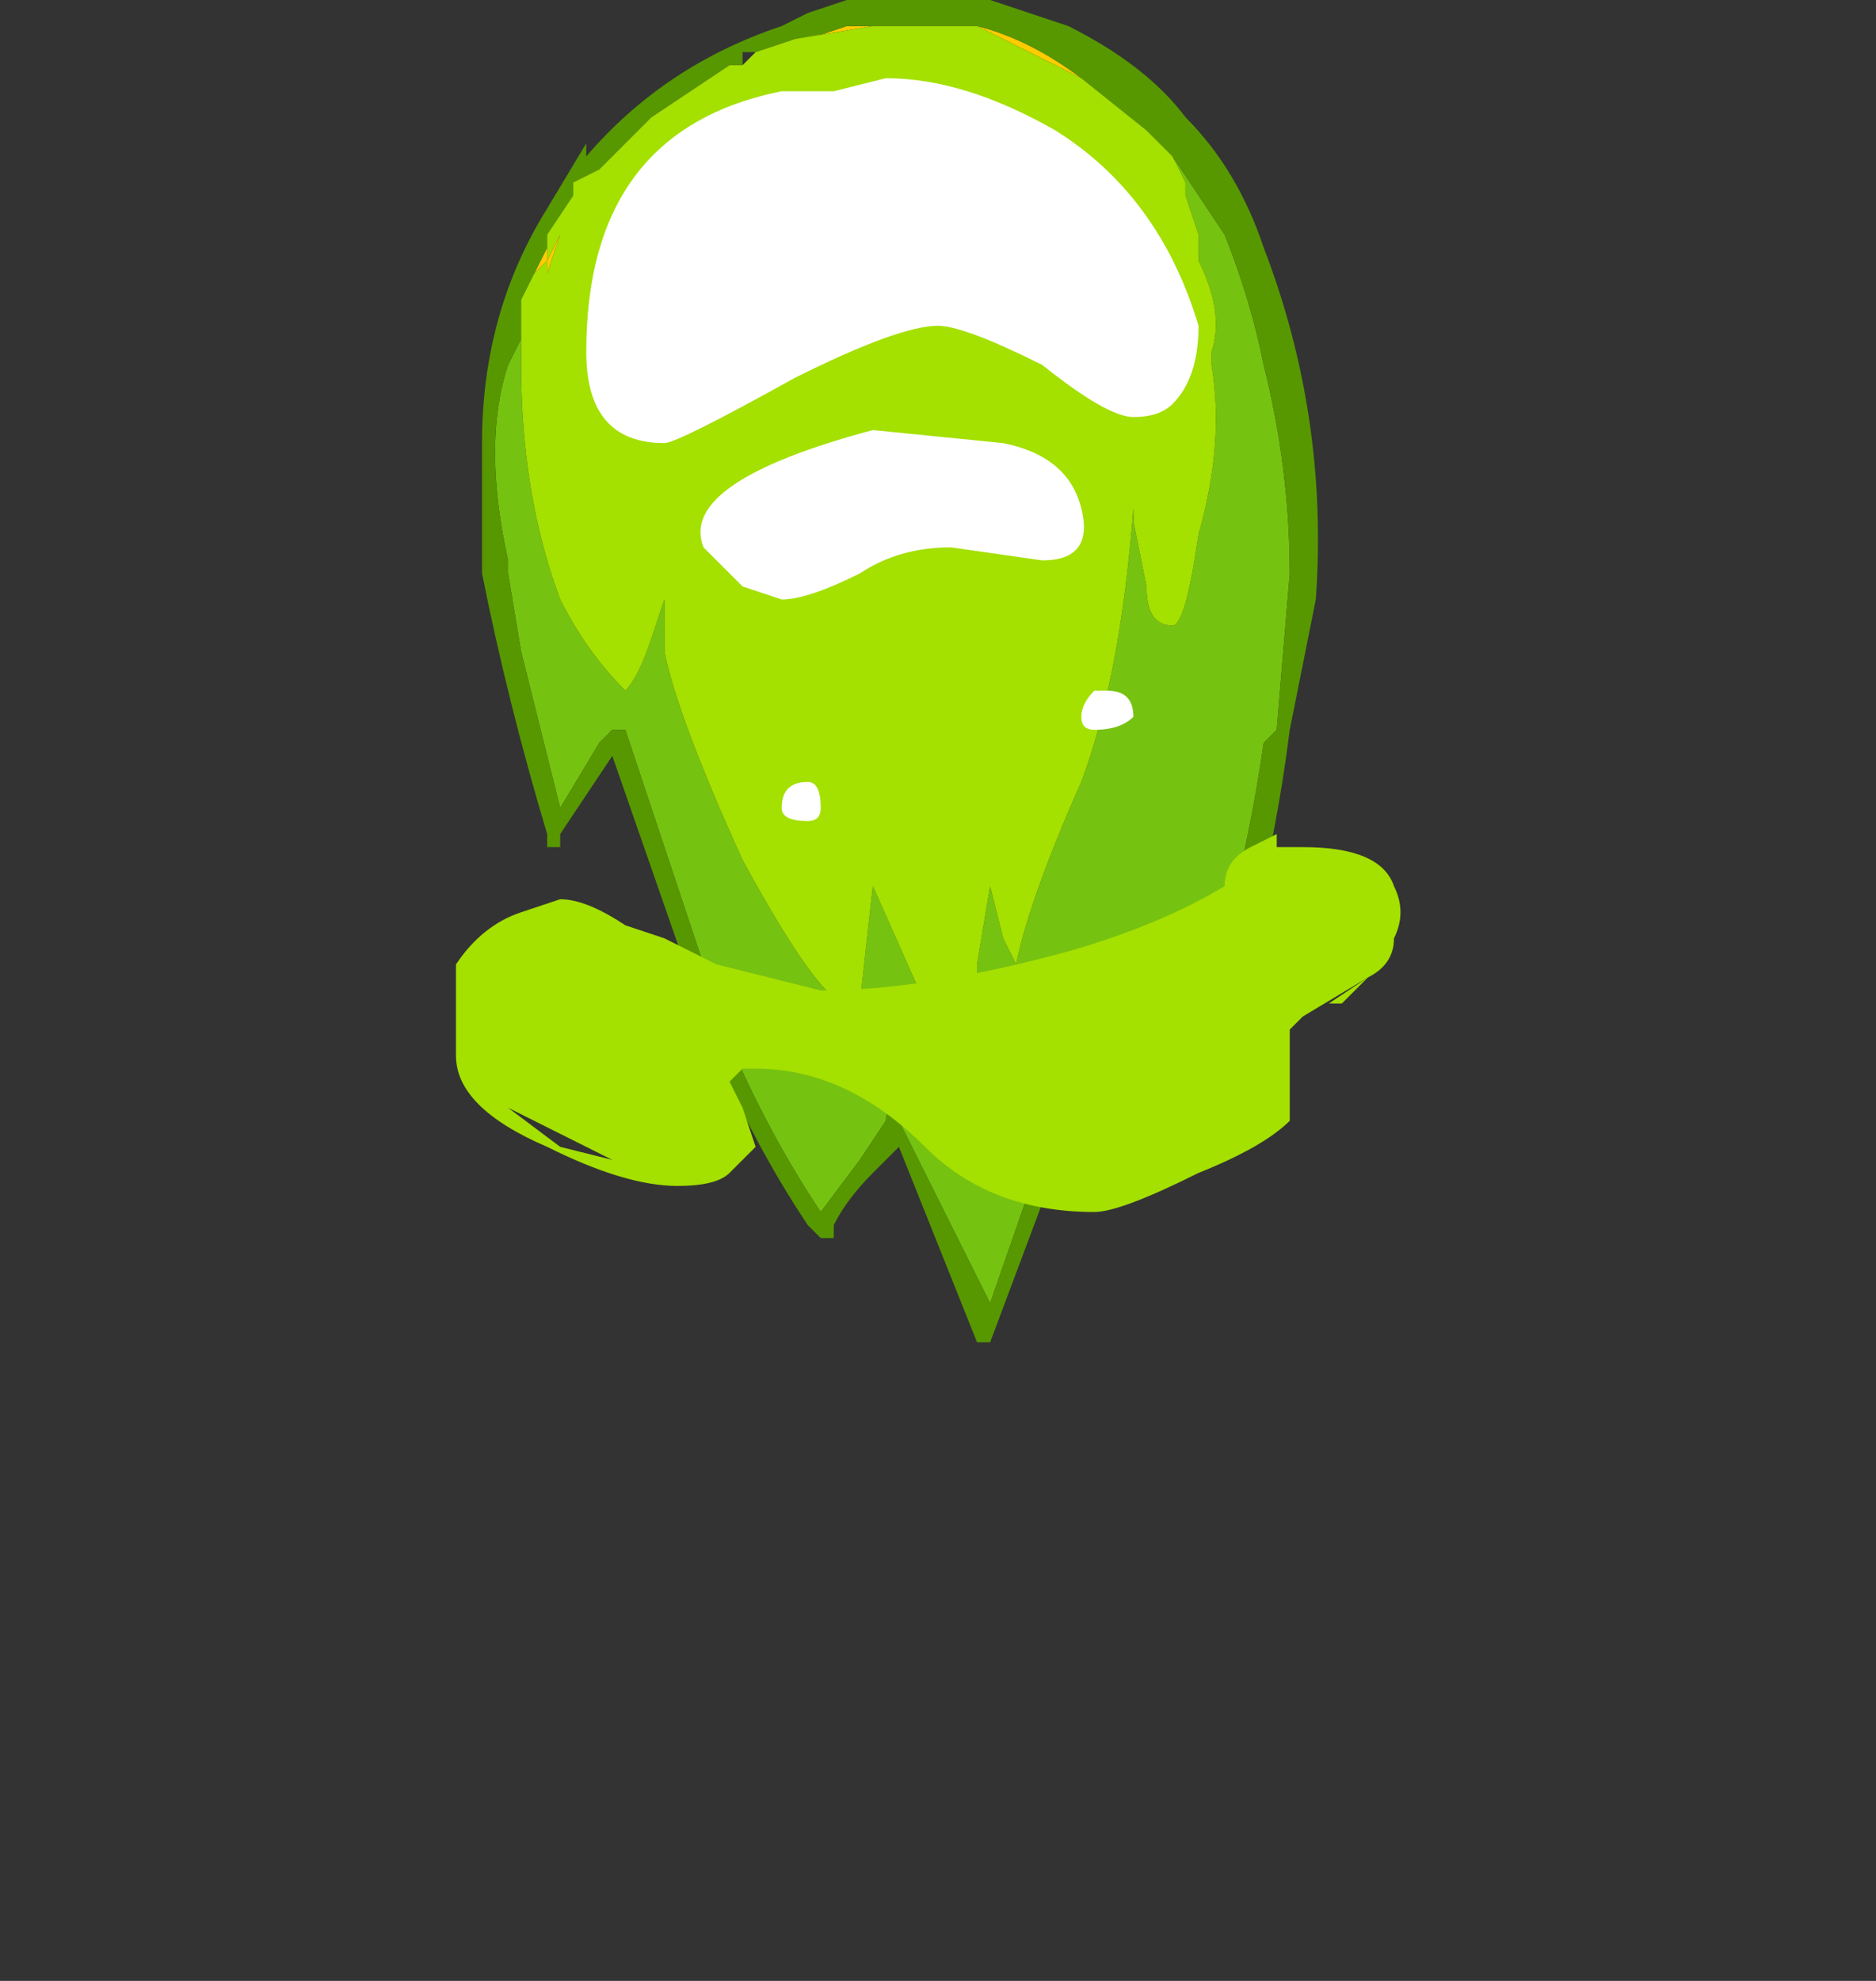 <?xml version="1.0" encoding="UTF-8" standalone="no"?>
<svg xmlns:ffdec="https://www.free-decompiler.com/flash" xmlns:xlink="http://www.w3.org/1999/xlink" ffdec:objectType="frame" height="53.2px" width="50.4px" xmlns="http://www.w3.org/2000/svg">
  <rect width="100%" height="100%" fill="#333333" stroke="none"/>
  <g transform="matrix(1.0, 0.0, 0.0, 1.0, 23.8, 2.8)">
    <use ffdec:characterId="10" height="5.15" transform="matrix(7.0, 0.0, 0.0, 7.0, -10.85, -2.8)" width="3.2" xlink:href="#shape0"/>
    <use ffdec:characterId="12" height="1.45" transform="matrix(7.0, 0.0, 0.0, 7.0, -11.55, 19.6)" width="3.65" xlink:href="#shape1"/>
  </g>
  <defs>
    <g id="shape0" transform="matrix(1.0, 0.0, 0.0, 1.0, 1.55, 0.4)">
      <path d="M0.35 -0.3 Q0.55 -0.25 0.75 -0.1 L0.35 -0.3 M-1.35 0.65 L-1.3 0.55 -1.3 0.6 -1.25 0.5 -1.3 0.65 -1.3 0.6 -1.35 0.65 M-0.35 -0.25 L-0.3 -0.25 -0.15 -0.3 -0.05 -0.3 -0.35 -0.25 M-0.15 -0.15 L-0.15 -0.15 M-0.85 0.25 L-0.85 0.25" fill="#ffcc00" fill-rule="evenodd" stroke="none"/>
      <path d="M1.1 0.2 L1.3 0.5 Q1.4 0.75 1.45 1.0 1.55 1.4 1.55 1.8 L1.5 2.4 1.45 2.45 Q1.35 3.15 1.1 3.75 1.0 3.6 0.85 3.45 L0.8 3.45 0.4 4.6 0.05 3.9 0.05 3.85 Q0.0 3.85 0.0 3.9 L-0.1 4.05 -0.25 4.25 Q-0.45 3.95 -0.6 3.6 -0.8 3.0 -1.0 2.4 L-1.05 2.4 -1.1 2.45 -1.25 2.7 -1.4 2.1 -1.45 1.8 -1.45 1.75 Q-1.55 1.3 -1.45 1.0 L-1.4 0.9 -1.4 1.0 Q-1.4 1.5 -1.25 1.9 -1.15 2.1 -1.0 2.25 -0.95 2.2 -0.9 2.05 L-0.85 1.9 -0.85 2.1 Q-0.8 2.35 -0.55 2.9 -0.25 3.45 -0.15 3.45 L-0.15 3.45 -0.1 3.45 -0.05 3.0 0.15 3.45 Q0.2 3.7 0.35 3.85 L0.4 3.9 0.45 3.85 Q0.35 3.55 0.35 3.3 L0.4 3.0 0.45 3.2 0.5 3.3 Q0.55 3.05 0.75 2.6 0.9 2.2 0.95 1.55 L0.95 1.6 1.0 1.85 Q1.0 2.0 1.1 2.0 1.15 2.0 1.2 1.65 1.3 1.3 1.25 1.0 L1.25 0.95 Q1.3 0.8 1.2 0.6 L1.2 0.5 1.15 0.35 1.15 0.3 1.1 0.2" fill="#76c211" fill-rule="evenodd" stroke="none"/>
      <path d="M0.75 -0.1 Q0.55 -0.25 0.35 -0.3 L-0.05 -0.3 -0.15 -0.3 -0.3 -0.25 -0.35 -0.25 -0.5 -0.2 -0.55 -0.2 -0.55 -0.15 -0.6 -0.15 -0.9 0.05 -1.1 0.25 -1.2 0.3 -1.2 0.35 -1.3 0.5 -1.3 0.55 -1.35 0.65 -1.4 0.75 -1.4 0.9 -1.45 1.0 Q-1.55 1.3 -1.45 1.75 L-1.45 1.8 -1.4 2.1 -1.25 2.7 -1.1 2.45 -1.05 2.4 -1.0 2.4 Q-0.8 3.0 -0.6 3.6 -0.45 3.95 -0.25 4.25 L-0.1 4.05 0.0 3.9 Q0.0 3.85 0.05 3.85 L0.05 3.9 0.4 4.6 0.8 3.45 0.85 3.45 Q1.0 3.6 1.1 3.75 1.35 3.15 1.45 2.45 L1.5 2.4 1.55 1.8 Q1.55 1.4 1.45 1.0 1.4 0.75 1.3 0.5 L1.1 0.2 1.0 0.1 0.75 -0.1 M0.25 -0.4 L0.4 -0.4 0.7 -0.3 Q1.0 -0.15 1.15 0.05 1.35 0.25 1.45 0.55 1.7 1.2 1.65 1.9 L1.55 2.4 Q1.45 3.2 1.15 3.9 L1.05 3.9 Q1.0 3.7 0.85 3.55 L0.4 4.75 0.35 4.75 0.05 4.0 -0.05 4.1 Q-0.15 4.2 -0.2 4.3 L-0.2 4.35 -0.25 4.35 -0.3 4.3 Q-0.5 4.0 -0.65 3.65 L-1.05 2.5 -1.25 2.8 -1.25 2.85 -1.3 2.85 -1.3 2.8 Q-1.45 2.3 -1.55 1.8 L-1.55 1.3 Q-1.55 0.8 -1.3 0.4 L-1.15 0.15 -1.15 0.2 Q-0.85 -0.15 -0.4 -0.3 L-0.3 -0.35 -0.15 -0.4 0.25 -0.4" fill="#579800" fill-rule="evenodd" stroke="none"/>
      <path d="M0.35 -0.3 L0.75 -0.1 1.0 0.1 1.1 0.2 1.15 0.3 1.15 0.35 1.2 0.5 1.2 0.6 Q1.3 0.8 1.25 0.95 L1.25 1.0 Q1.3 1.3 1.2 1.65 1.15 2.0 1.1 2.0 1.0 2.0 1.0 1.85 L0.95 1.6 0.95 1.55 Q0.9 2.2 0.75 2.6 0.55 3.05 0.5 3.3 L0.45 3.2 0.4 3.0 0.35 3.3 Q0.35 3.55 0.45 3.85 L0.4 3.9 0.35 3.85 Q0.2 3.7 0.15 3.45 L-0.05 3.0 -0.1 3.45 -0.15 3.45 -0.15 3.45 Q-0.25 3.45 -0.55 2.9 -0.8 2.35 -0.85 2.1 L-0.85 1.9 -0.9 2.05 Q-0.95 2.2 -1.0 2.25 -1.15 2.1 -1.25 1.9 -1.4 1.5 -1.4 1.0 L-1.4 0.9 -1.4 0.75 -1.35 0.65 -1.3 0.6 -1.3 0.65 -1.25 0.5 -1.3 0.6 -1.3 0.55 -1.3 0.5 -1.2 0.35 -1.2 0.3 -1.1 0.25 -0.9 0.05 -0.6 -0.15 -0.55 -0.15 -0.55 -0.2 -0.55 -0.15 -0.5 -0.2 -0.35 -0.25 -0.05 -0.3 0.35 -0.3 M-0.15 -0.15 L-0.15 -0.15 M-0.85 0.25 L-0.85 0.25" fill="#a4e000" fill-rule="evenodd" stroke="none"/>
      <path d="M0.0 -0.1 Q0.3 -0.1 0.65 0.1 1.05 0.35 1.2 0.85 1.2 1.05 1.1 1.15 1.05 1.2 0.95 1.2 0.85 1.2 0.6 1.0 0.3 0.85 0.2 0.85 0.05 0.85 -0.35 1.05 -0.8 1.3 -0.85 1.3 -1.15 1.3 -1.15 0.95 -1.15 0.1 -0.4 -0.05 L-0.2 -0.05 0.0 -0.1 M-0.05 1.25 L0.45 1.3 Q0.7 1.35 0.75 1.55 0.8 1.75 0.6 1.75 L0.25 1.7 Q0.05 1.7 -0.1 1.8 -0.3 1.9 -0.4 1.9 L-0.55 1.85 -0.7 1.7 Q-0.8 1.45 -0.05 1.25 M-0.4 2.7 Q-0.4 2.6 -0.3 2.6 -0.25 2.6 -0.25 2.7 -0.25 2.75 -0.3 2.75 -0.4 2.75 -0.4 2.7 M0.75 2.35 Q0.75 2.3 0.8 2.25 L0.85 2.25 Q0.95 2.25 0.95 2.35 0.9 2.4 0.8 2.4 0.75 2.4 0.75 2.35" fill="#ffffff" fill-rule="evenodd" stroke="none"/>
    </g>
    <g id="shape1" transform="matrix(1.0, 0.0, 0.0, 1.0, 1.65, -2.8)">
      <path d="M1.4 2.85 L1.5 2.8 1.5 2.85 1.6 2.85 Q1.9 2.85 1.95 3.0 2.0 3.1 1.95 3.2 1.95 3.3 1.85 3.35 L1.6 3.5 1.55 3.55 1.55 3.9 Q1.45 4.0 1.2 4.1 0.9 4.25 0.8 4.25 0.4 4.25 0.15 4.0 -0.15 3.7 -0.5 3.7 L-0.55 3.7 -0.6 3.75 -0.55 3.85 -0.5 4.0 -0.6 4.1 Q-0.65 4.15 -0.8 4.15 -1.0 4.15 -1.3 4.0 -1.65 3.85 -1.65 3.65 L-1.65 3.3 Q-1.55 3.15 -1.4 3.1 L-1.25 3.05 Q-1.15 3.05 -1.0 3.15 L-0.85 3.2 -0.65 3.3 -0.25 3.4 Q0.15 3.4 0.7 3.25 1.05 3.15 1.3 3.0 1.3 2.9 1.4 2.85 M1.75 3.45 L1.85 3.35 1.7 3.45 1.75 3.45 M-1.05 4.05 L-1.45 3.85 -1.25 4.0 -1.05 4.05" fill="#a4e000" fill-rule="evenodd" stroke="none"/>
    </g>
  </defs>
</svg>
